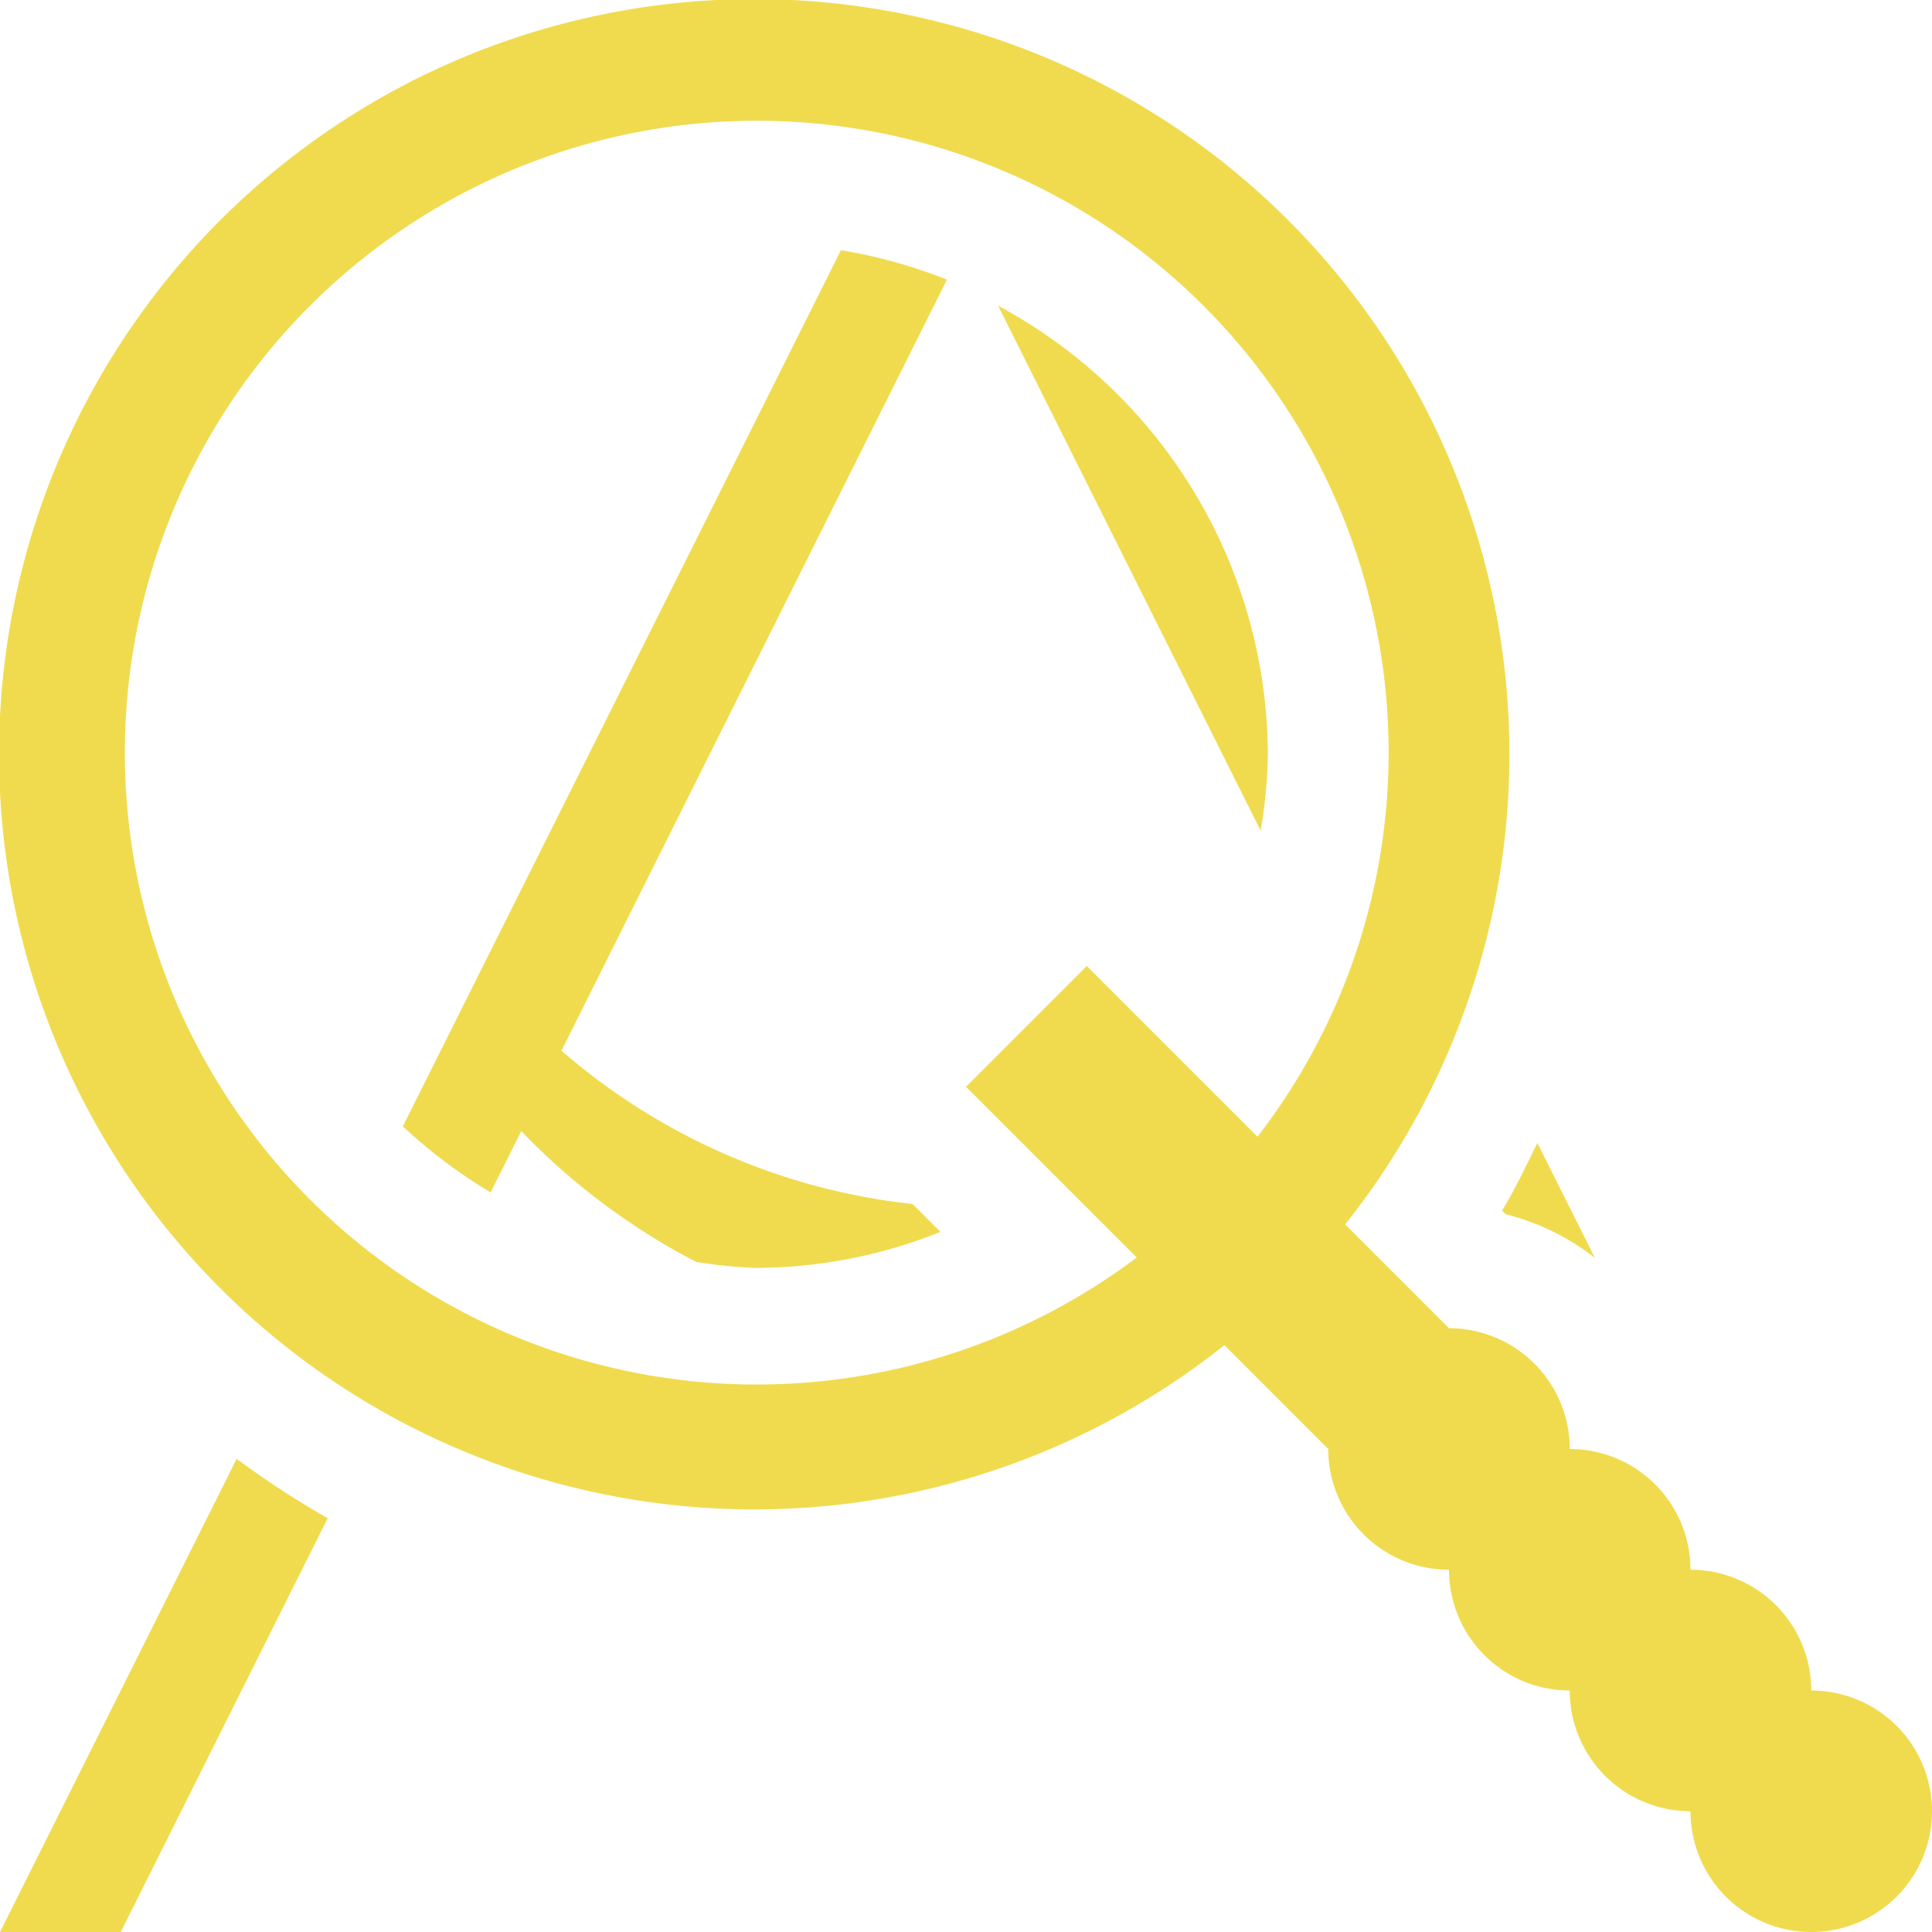 <svg xmlns="http://www.w3.org/2000/svg" viewBox="0 0 16 16"><style>svg{fill:#f0db4f}</style><path d="M15,14a1,1,0,0,0-1-1,1,1,0,0,0-1-1,1,1,0,0,0-1-1l-.86-.86a6.254,6.254,0,1,0-1,1L11,12a1,1,0,0,0,1,1,1,1,0,0,0,1,1,1,1,0,0,0,1,1,1,1,0,1,0,1-1ZM10.414,9.414,9,8,8,9l1.414,1.414A5.233,5.233,0,1,1,11.5,6.25,5.202,5.202,0,0,1,10.414,9.414Z"/><path d="M0,16H1l1.714-3.427a7.25,7.25,0,0,1-.754-.492Z"/><path d="M12.47,10.056a1.985,1.985,0,0,1,.738.361l-.476-.951c-.094.188-.182.379-.293.56Z"/><path d="M8.266,2.532,10.44,6.879A4.09,4.09,0,0,0,10.5,6.25,4.237,4.237,0,0,0,8.266,2.532Z"/><path d="M6.964,2.072,3.336,9.328a4.262,4.262,0,0,0,.727.547l.254-.508a5.542,5.542,0,0,0,1.449,1.084A4.166,4.166,0,0,0,6.25,10.5a4.112,4.112,0,0,0,1.538-.298l-.231-.231a5.3,5.3,0,0,1-2.907-1.27L7.842,2.316A4.21,4.21,0,0,0,6.964,2.072Z"/></svg>